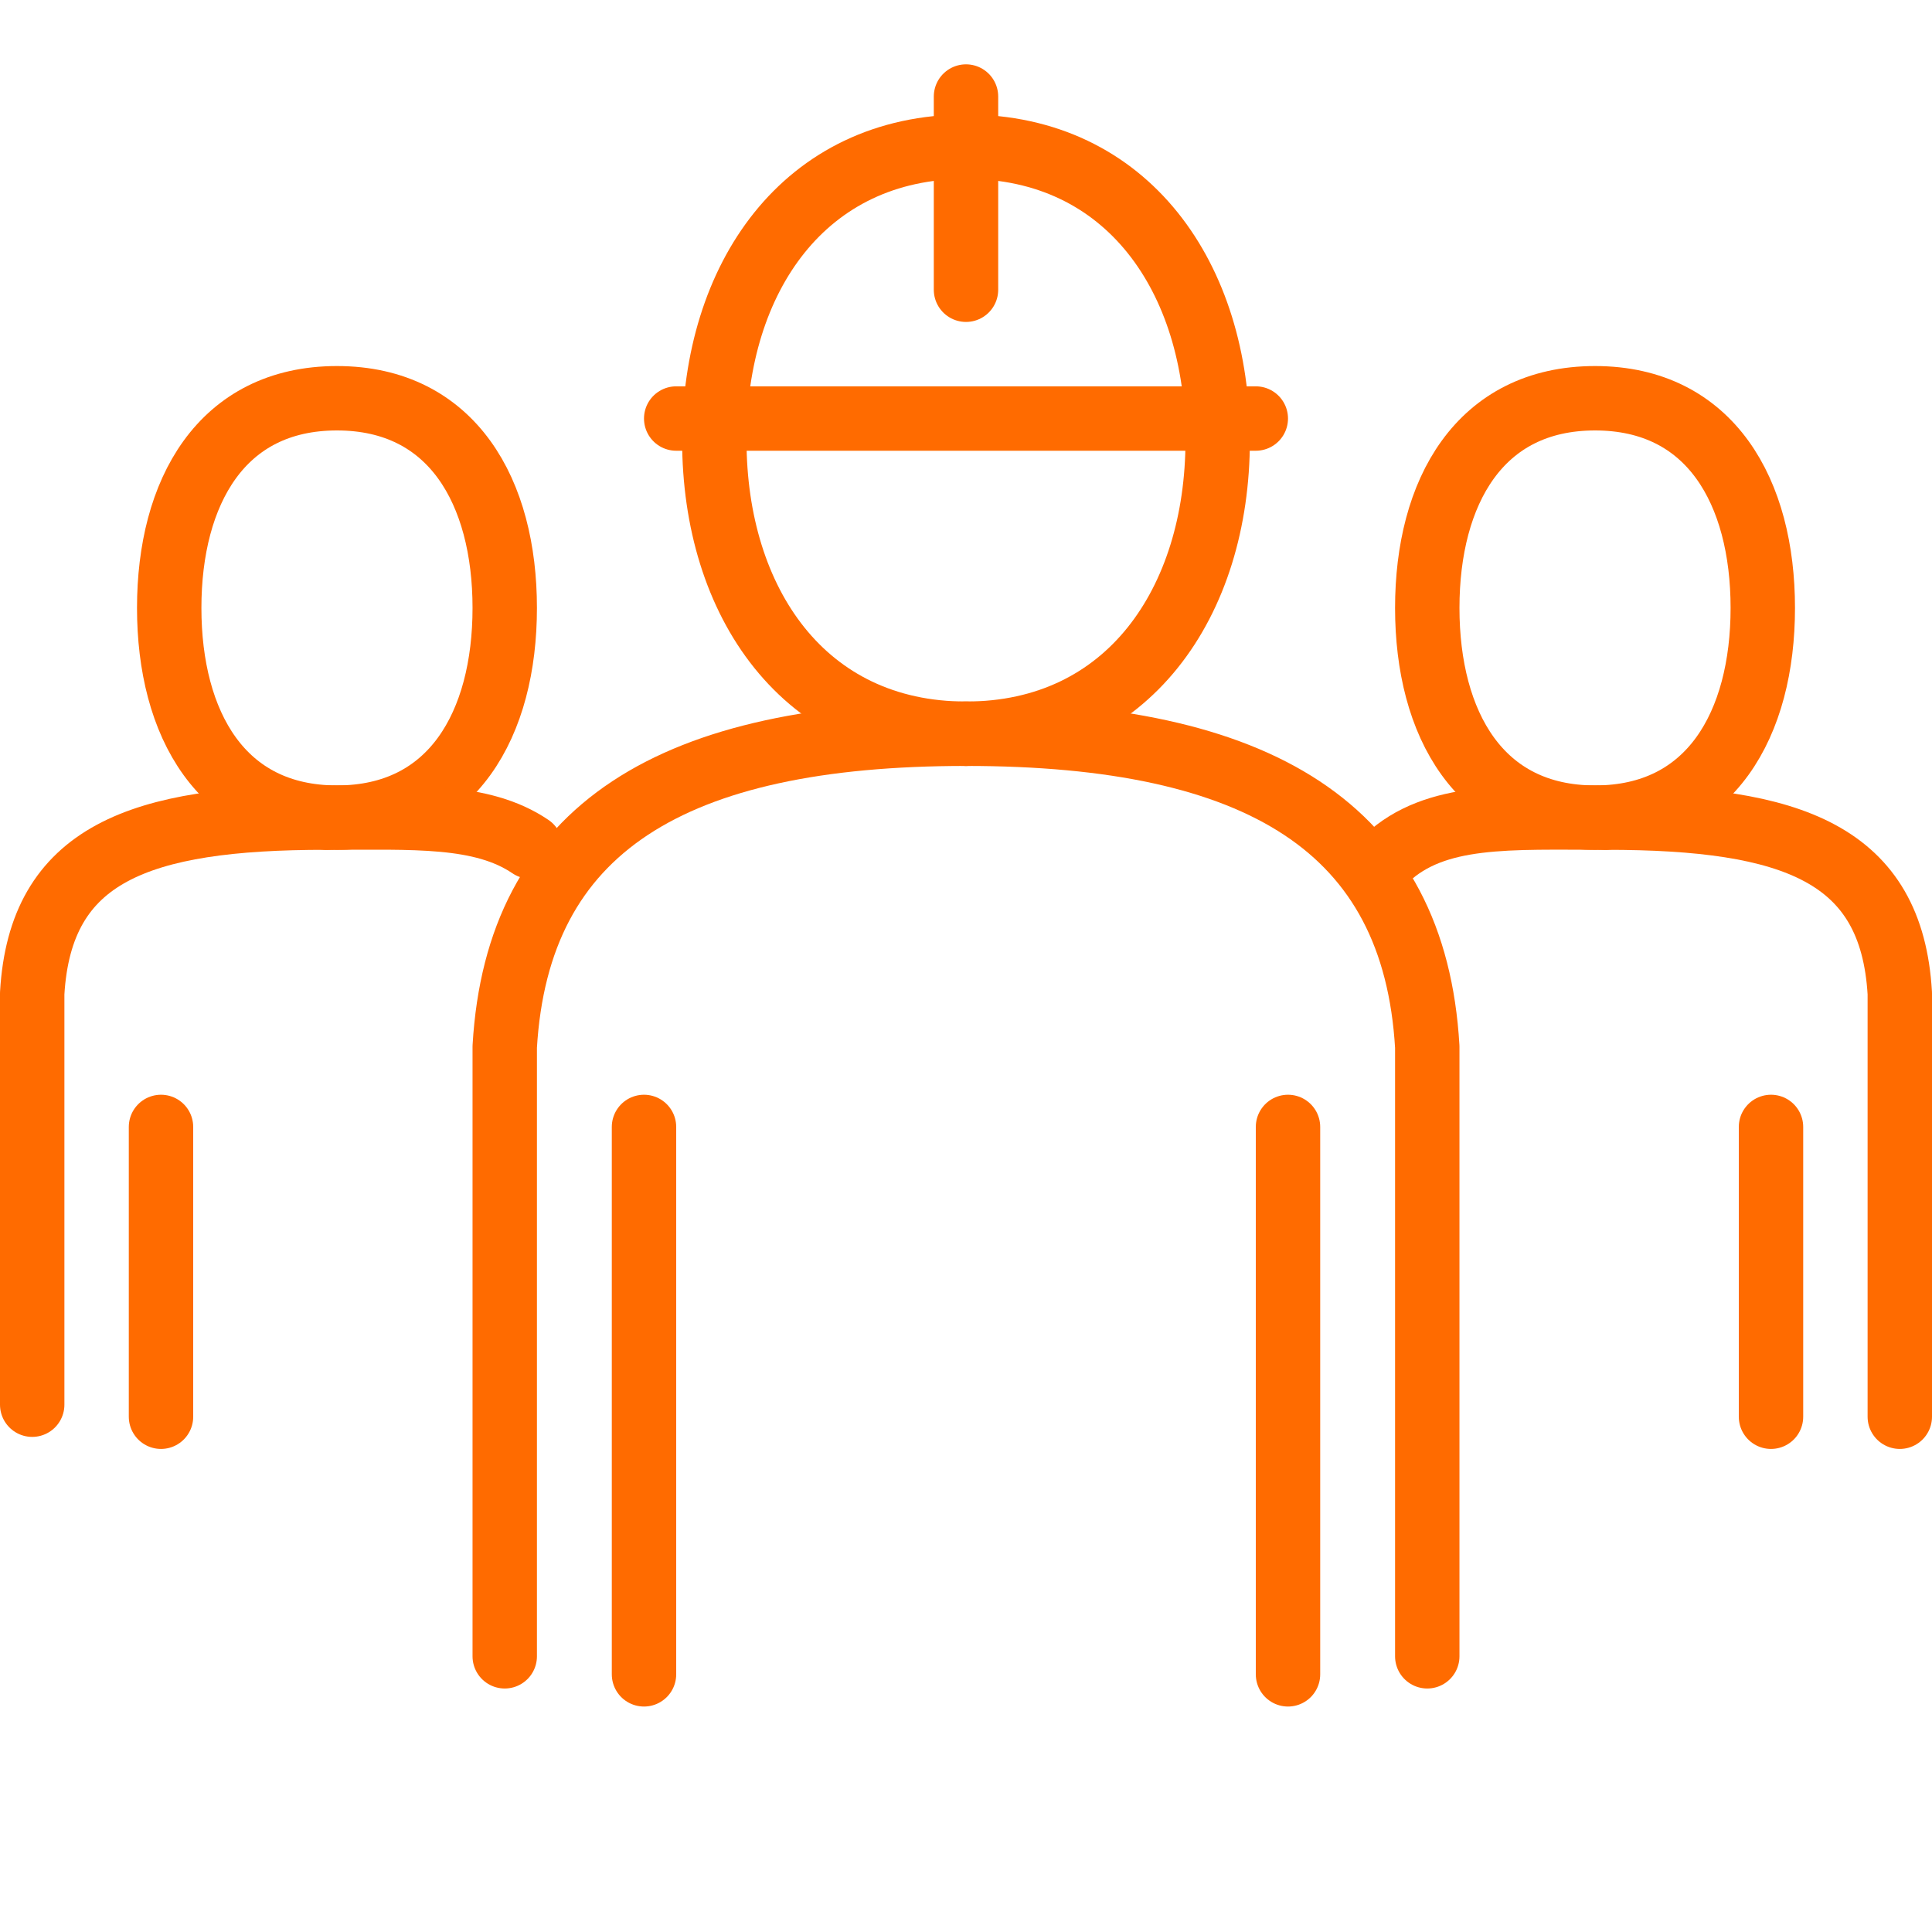 <svg xmlns="http://www.w3.org/2000/svg" width="60" height="59.997" viewBox="0 0 60 59.997">
  <g id="Group_1" transform="translate(-30 162.998)">
    <path id="path134" d="M30-163v60H90v-60Z" fill="none" fill-rule="evenodd"/>
    <path id="path136" d="M60-158.443c5.032,0,7.816,4.084,7.816,9.116s-2.784,9.116-7.816,9.116-7.816-4.084-7.816-9.116S54.968-158.443,60-158.443Z" fill="none" stroke="#ff6b00" stroke-miterlimit="79.84" stroke-width="2" fill-rule="evenodd"/>
    <path id="path138" d="M60-140.211c-9.116,0-13.927,2.915-14.325,9.721v18.93" fill="none" stroke="#ff6b00" stroke-linecap="round" stroke-linejoin="round" stroke-miterlimit="79.84" stroke-width="2" fill-rule="evenodd"/>
    <path id="path140" d="M60-140.211c9.116,0,13.927,2.915,14.325,9.721v18.93" fill="none" stroke="#ff6b00" stroke-linecap="round" stroke-linejoin="round" stroke-miterlimit="79.84" stroke-width="2" fill-rule="evenodd"/>
    <path id="path142" d="M40.464-150.63c3.593,0,5.211,2.917,5.211,6.512s-1.617,6.512-5.211,6.512-5.209-2.917-5.209-6.512S36.871-150.63,40.464-150.63Z" fill="none" stroke="#ff6b00" stroke-miterlimit="79.84" stroke-width="2" fill-rule="evenodd"/>
    <path id="path144" d="M40.116-137.606c-5.8,0-8.863,1.127-9.116,5.457v12.775" fill="none" stroke="#ff6b00" stroke-linecap="round" stroke-linejoin="round" stroke-miterlimit="79.84" stroke-width="2" fill-rule="evenodd"/>
    <path id="path146" d="M79.536-150.63c-3.593,0-5.211,2.917-5.211,6.512s1.617,6.512,5.211,6.512,5.209-2.917,5.209-6.512S83.129-150.63,79.536-150.63Z" fill="none" stroke="#ff6b00" stroke-miterlimit="79.84" stroke-width="2" fill-rule="evenodd"/>
    <path id="path148" d="M79.884-137.606c5.8,0,8.863,1.127,9.116,5.457V-119" fill="none" stroke="#ff6b00" stroke-linecap="round" stroke-linejoin="round" stroke-miterlimit="79.84" stroke-width="2" fill-rule="evenodd"/>
    <path id="path150" d="M79.884-137.606c-3.021,0-5.3-.153-6.824,1.271" fill="none" stroke="#ff6b00" stroke-linecap="round" stroke-linejoin="round" stroke-miterlimit="79.84" stroke-width="2" fill-rule="evenodd"/>
    <path id="path152" d="M40.116-137.606c2.728,0,4.848-.125,6.357.9" fill="none" stroke="#ff6b00" stroke-linecap="round" stroke-linejoin="round" stroke-miterlimit="79.84" stroke-width="2" fill-rule="evenodd"/>
    <path id="path154" d="M50-128v17" fill="none" stroke="#ff6b00" stroke-linecap="round" stroke-linejoin="round" stroke-miterlimit="79.84" stroke-width="2" fill-rule="evenodd"/>
    <path id="path156" d="M70-128v17" fill="none" stroke="#ff6b00" stroke-linecap="round" stroke-linejoin="round" stroke-miterlimit="79.84" stroke-width="2" fill-rule="evenodd"/>
    <path id="path158" d="M85-128v9" fill="none" stroke="#ff6b00" stroke-linecap="round" stroke-linejoin="round" stroke-miterlimit="79.84" stroke-width="2" fill-rule="evenodd"/>
    <path id="path160" d="M35-128v9" fill="none" stroke="#ff6b00" stroke-linecap="round" stroke-linejoin="round" stroke-miterlimit="79.84" stroke-width="2" fill-rule="evenodd"/>
    <path id="path162" d="M51-150H69" fill="none" stroke="#ff6b00" stroke-linecap="round" stroke-linejoin="round" stroke-miterlimit="79.84" stroke-width="2" fill-rule="evenodd"/>
    <path id="path164" d="M60-160v6" fill="none" stroke="#ff6b00" stroke-linecap="round" stroke-linejoin="round" stroke-miterlimit="79.84" stroke-width="2" fill-rule="evenodd"/>
  </g>
</svg>
